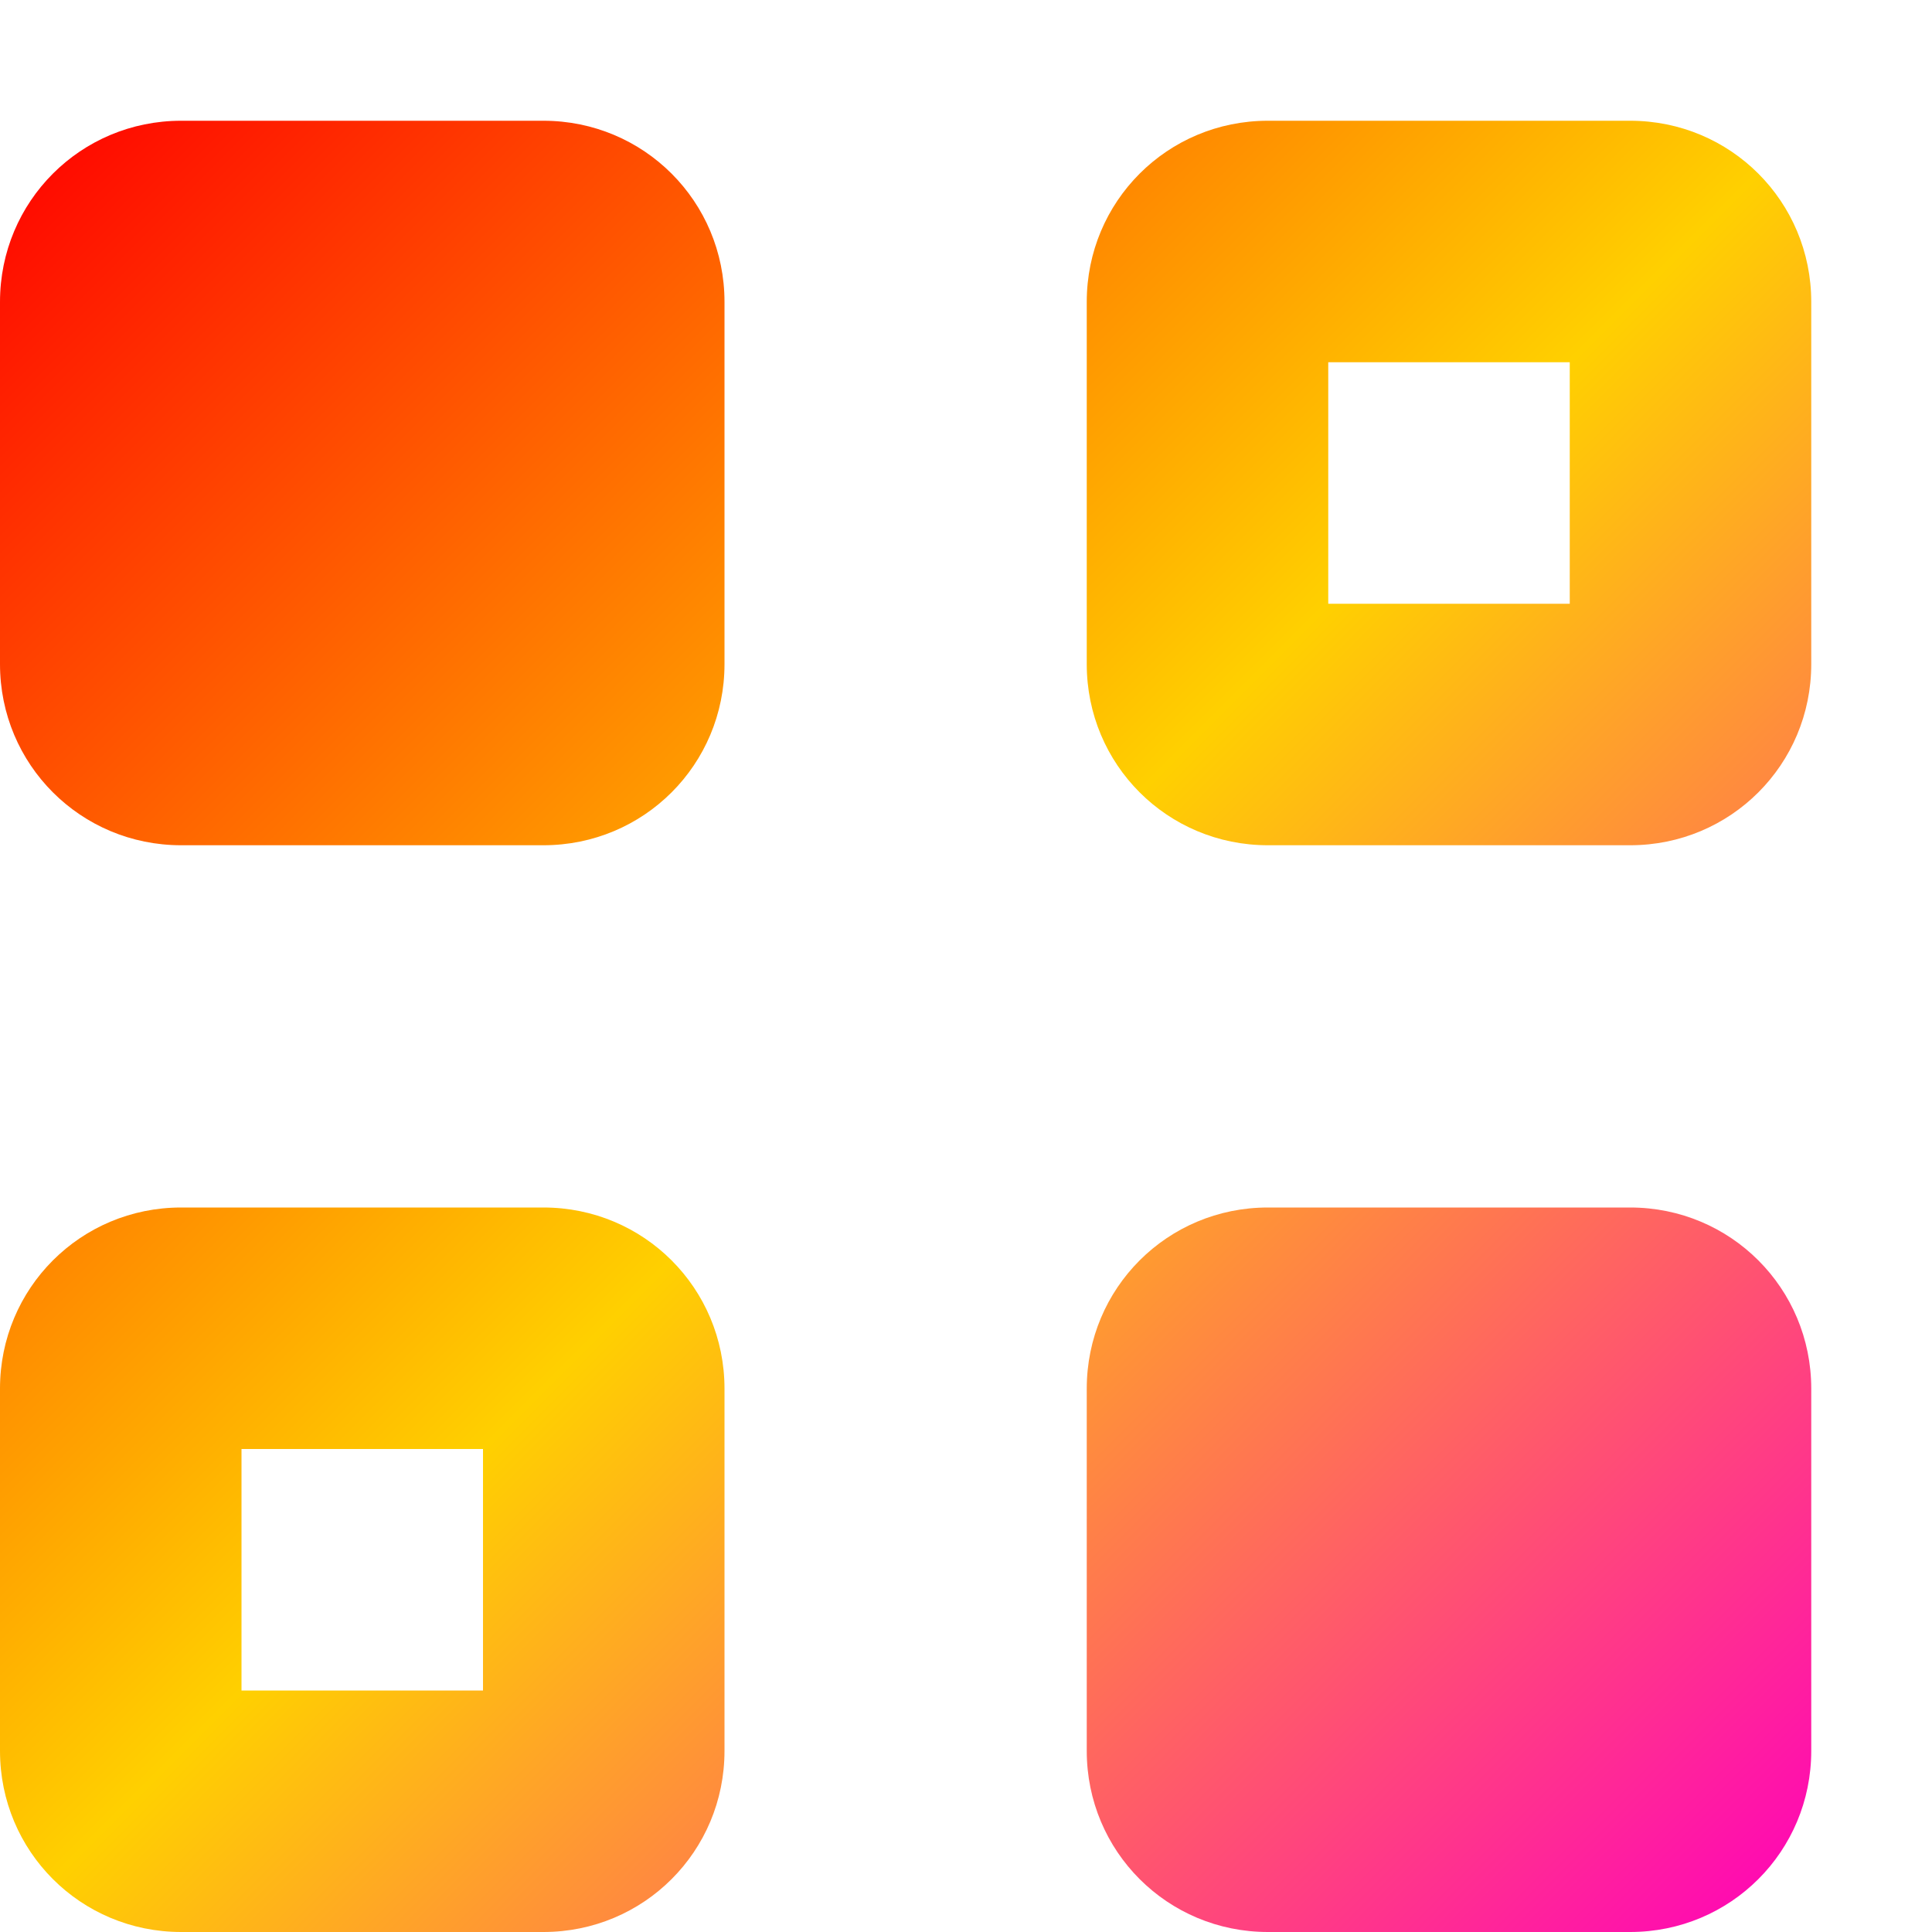 <svg xmlns="http://www.w3.org/2000/svg" xmlns:xlink="http://www.w3.org/1999/xlink" width="16" height="16" viewBox="0 0 16 16" version="1.1"><defs><linearGradient id="linear0" x1="0%" x2="100%" y1="0%" y2="100%"><stop offset="0%" style="stop-color:#ff0000; stop-opacity:1"/><stop offset="50%" style="stop-color:#ffd000; stop-opacity:1"/><stop offset="100%" style="stop-color:#ff00bb; stop-opacity:1"/></linearGradient></defs><g id="surface1"><path style=" stroke:none;fill-rule:nonzero;fill:url(#linear0);fill-opacity:1;" d="M 1.5 1 C 0.668 1 0 1.668 0 2.5 L 0 5.5 C 0 6.332 0.668 7 1.5 7 L 4.5 7 C 5.332 7 6 6.332 6 5.5 L 6 2.5 C 6 1.668 5.332 1 4.5 1 Z M 10.5 1 C 9.668 1 9 1.668 9 2.5 L 9 5.5 C 9 6.332 9.668 7 10.5 7 L 13.5 7 C 14.332 7 15 6.332 15 5.5 L 15 2.5 C 15 1.668 14.332 1 13.5 1 Z M 11 3 L 13 3 L 13 5 L 11 5 Z M 1.5 10 C 0.668 10 0 10.668 0 11.5 L 0 14.5 C 0 15.332 0.668 16 1.5 16 L 4.5 16 C 5.332 16 6 15.332 6 14.5 L 6 11.5 C 6 10.668 5.332 10 4.5 10 Z M 10.5 10 C 9.668 10 9 10.668 9 11.5 L 9 14.5 C 9 15.332 9.668 16 10.5 16 L 13.5 16 C 14.332 16 15 15.332 15 14.5 L 15 11.5 C 15 10.668 14.332 10 13.5 10 Z M 2 12 L 4 12 L 4 14 L 2 14 Z M 2 12 "/></g></svg>
